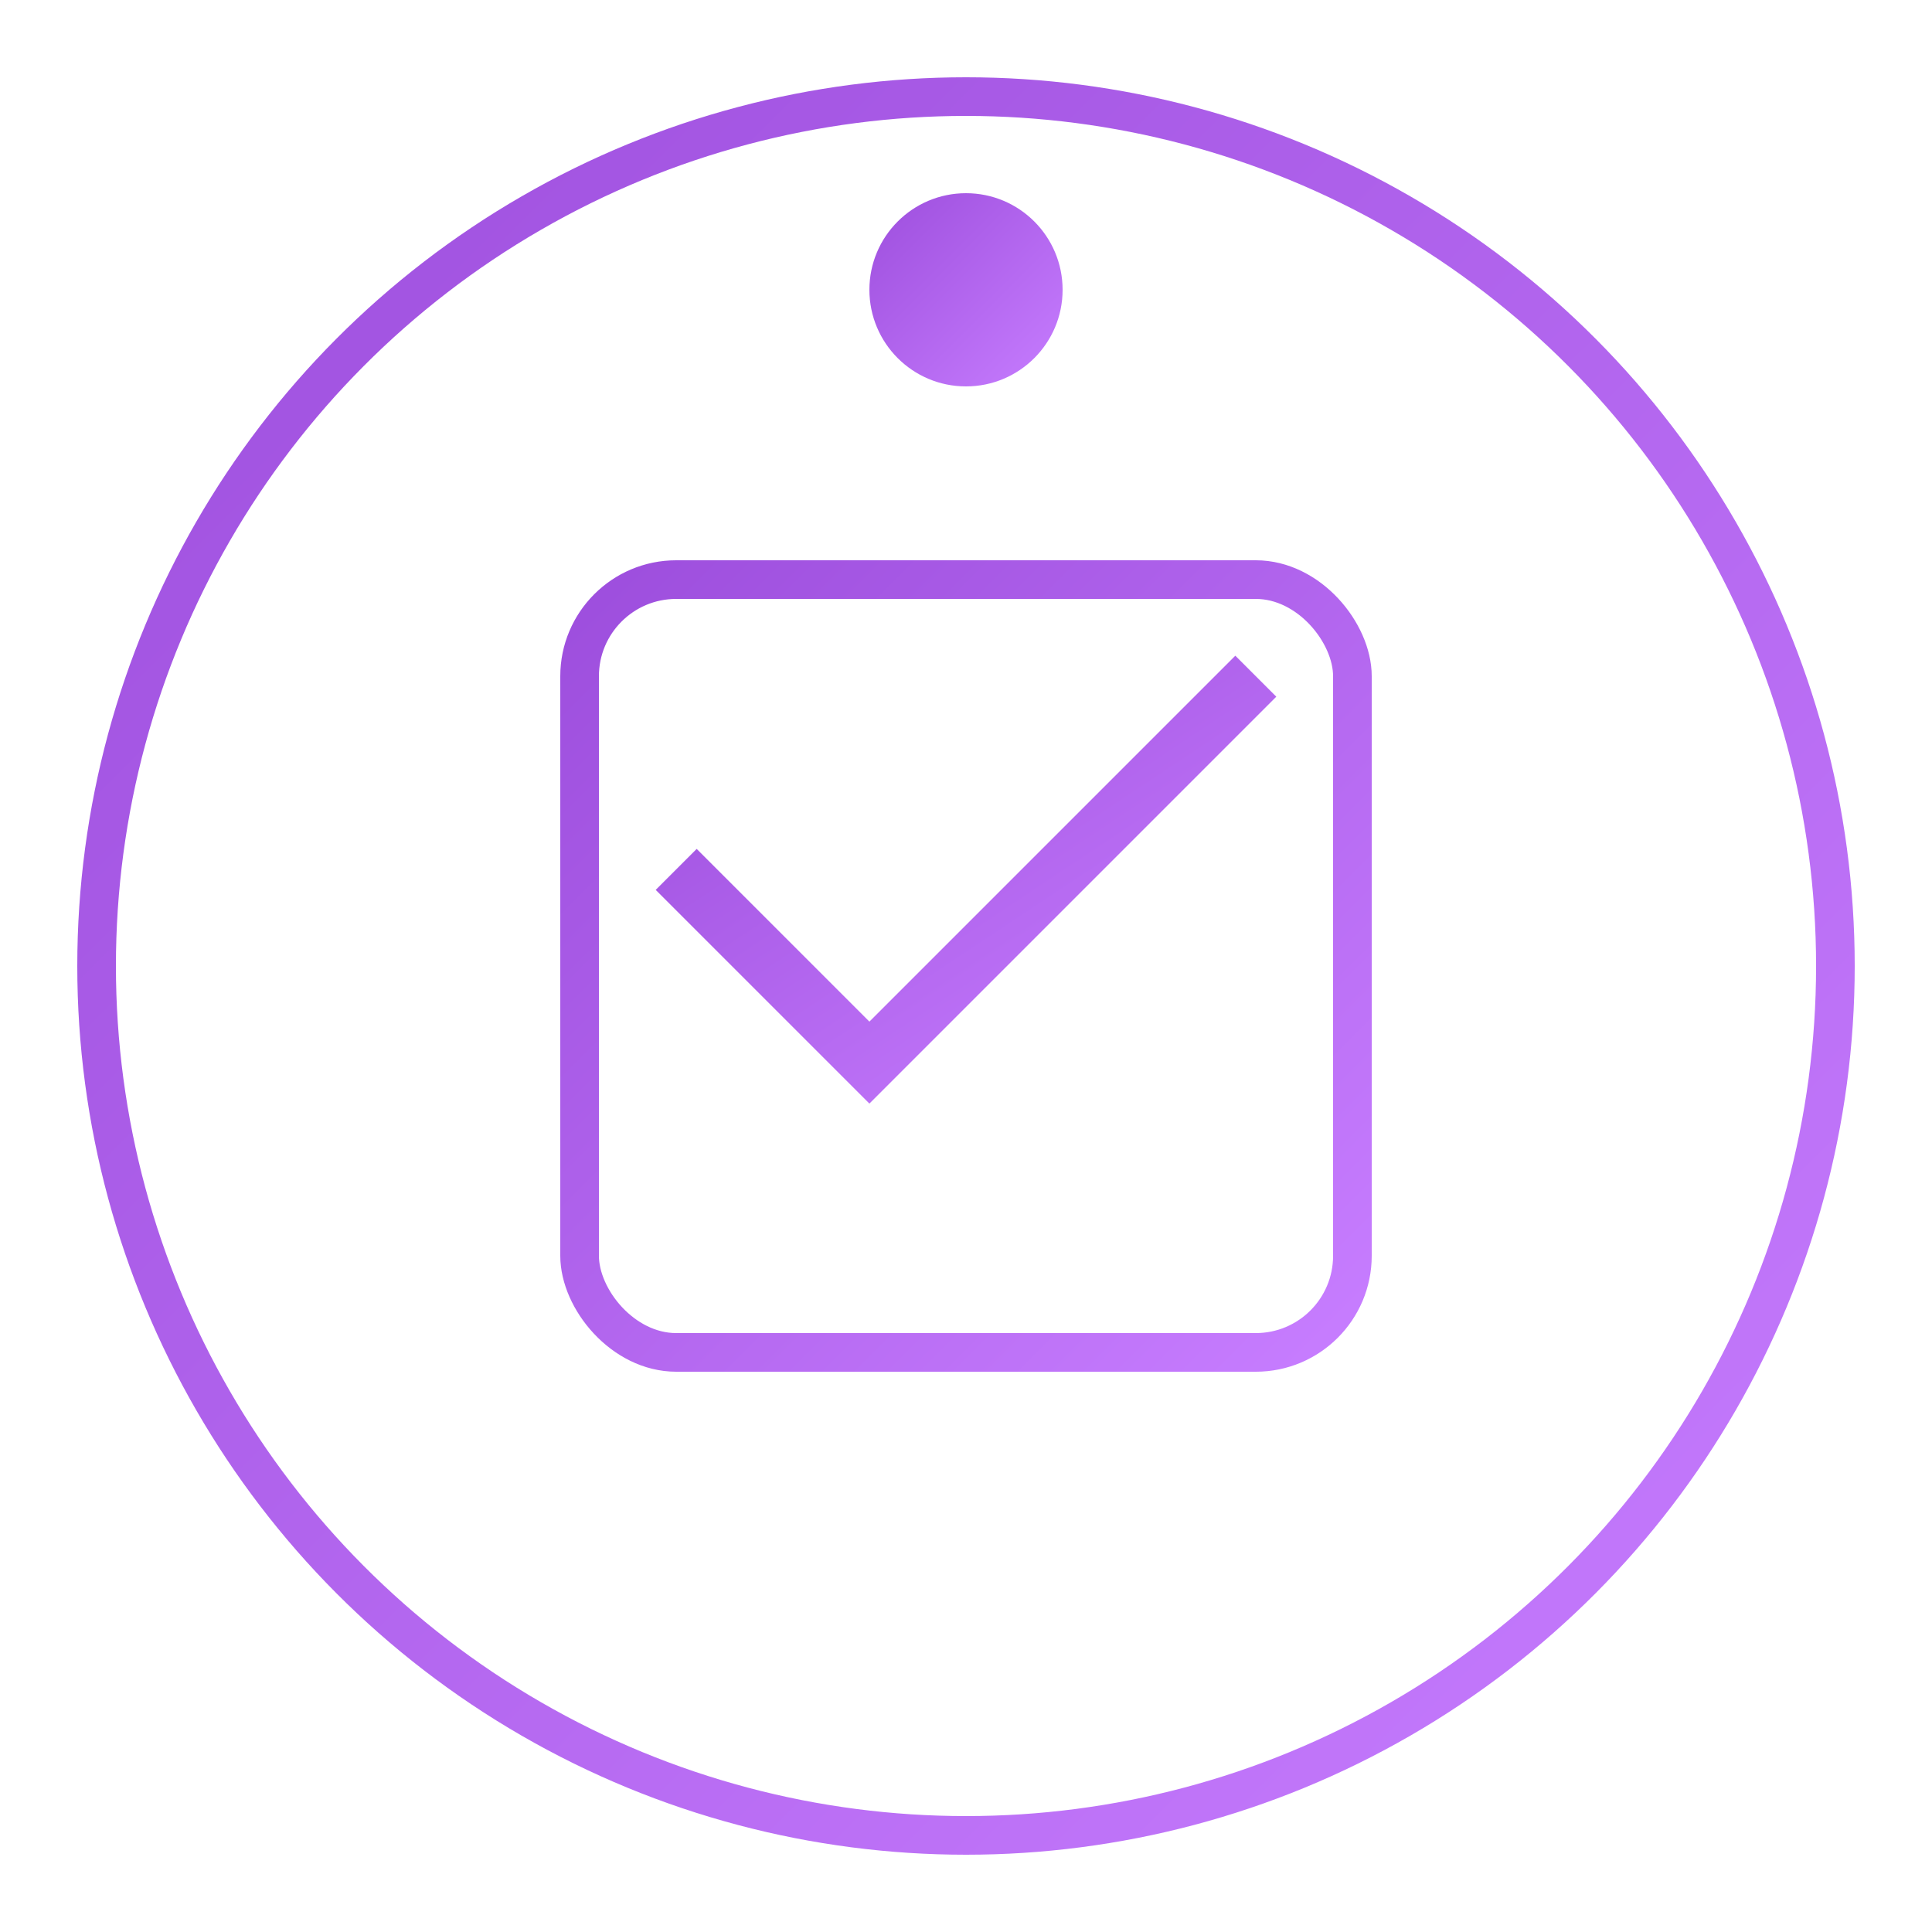 <svg xmlns="http://www.w3.org/2000/svg" viewBox="0 0 100 100" width="100%" height="100%">
  <defs>
    <linearGradient id="gradient" x1="0%" y1="0%" x2="100%" y2="100%">
      <stop offset="0%" style="stop-color:#9d4edd;stop-opacity:1" />
      <stop offset="100%" style="stop-color:#c77dff;stop-opacity:1" />
    </linearGradient>
  </defs>
  <circle cx="50" cy="50" r="45" fill="none" stroke="url(#gradient)" stroke-width="2" />
  <rect x="30" y="30" width="40" height="40" rx="5" ry="5" fill="none" stroke="url(#gradient)" stroke-width="2" />
  <path d="M35,45 L45,55 L65,35" stroke="url(#gradient)" stroke-width="3" fill="none" />
  <path d="M35,65 L65,65" stroke="url(#gradient)" stroke-width="2" />
  <path d="M50,20 L50,30" stroke="url(#gradient)" stroke-width="2" />
  <circle cx="50" cy="15" r="5" fill="url(#gradient)" />
</svg>